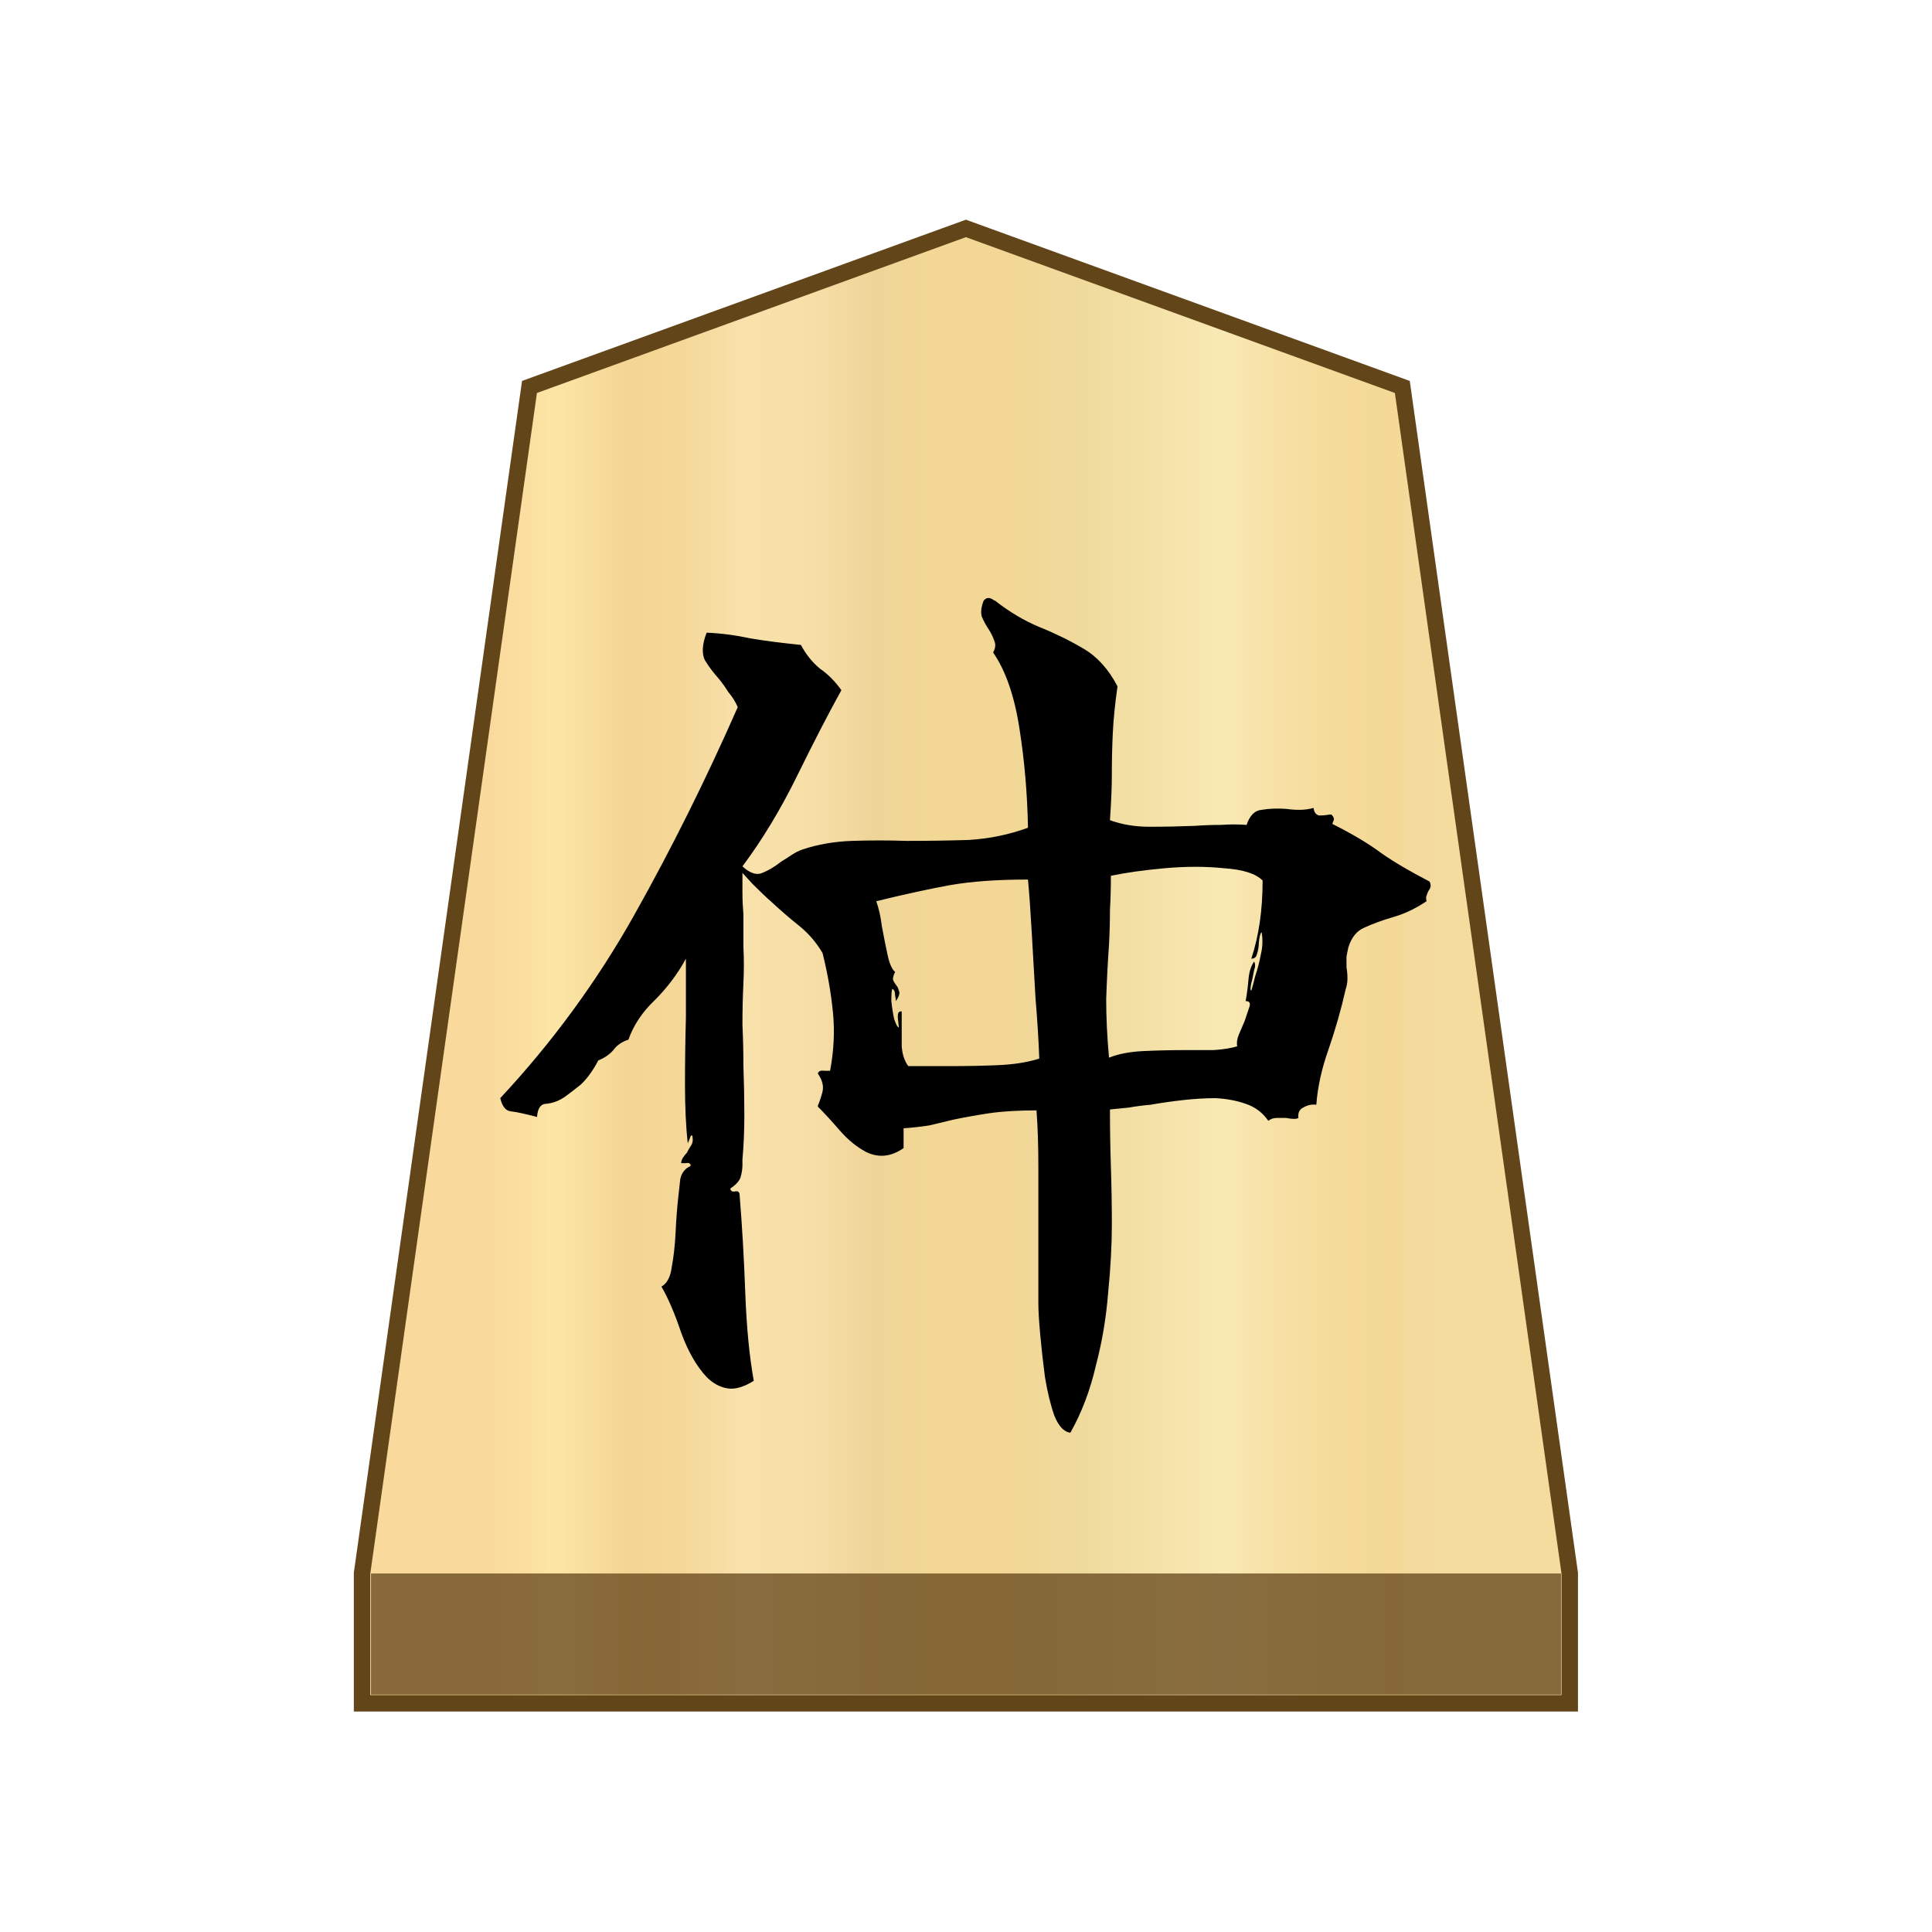 <svg xmlns="http://www.w3.org/2000/svg" xml:space="preserve" viewBox="0 0 100 100">
    <linearGradient id="0_GOBETWEEN_svg__a" x1="23.313" x2="76.671" y1="52" y2="52" gradientTransform="matrix(1 0 0 -1 0 102)" gradientUnits="userSpaceOnUse">
        <stop offset="0" stop-color="#f9da9c"/>
        <stop offset=".043" stop-color="#fbe0a1"/>
        <stop offset=".067" stop-color="#fce6a6"/>
        <stop offset=".145" stop-color="#f4d593"/>
        <stop offset=".193" stop-color="#f5d797"/>
        <stop offset=".243" stop-color="#f7dda4"/>
        <stop offset=".263" stop-color="#f9e1ab"/>
        <stop offset=".329" stop-color="#f7dfa8"/>
        <stop offset=".383" stop-color="#f2d89e"/>
        <stop offset=".398" stop-color="#efd599"/>
        <stop offset=".461" stop-color="#f2d795"/>
        <stop offset=".462" stop-color="#f2d795"/>
        <stop offset=".527" stop-color="#f2d795"/>
        <stop offset=".538" stop-color="#f2d795"/>
        <stop offset=".538" stop-color="#f2d795"/>
        <stop offset=".615" stop-color="#efda9c"/>
        <stop offset=".735" stop-color="#f6e5ad"/>
        <stop offset=".773" stop-color="#f9e9b4"/>
        <stop offset=".822" stop-color="#f7e1a6"/>
        <stop offset=".887" stop-color="#f5db9b"/>
        <stop offset=".956" stop-color="#f4d997"/>
        <stop offset=".967" stop-color="#f4da9c"/>
        <stop offset="1" stop-color="#f4db9e"/>
    </linearGradient>
    <path fill="url(#0_GOBETWEEN_svg__a)" stroke="#63451a" stroke-miterlimit="10" stroke-width=".922" d="M74.5 17.5 50 8.6l-24.5 8.9-9.4 66.6v7.3h67.8v-7.3z" transform="translate(3.895 3.894)scale(.922)"/>
    <path fill="#63451a" fill-opacity=".75" d="M19.202 81.443h61.596v6.27H19.202Z"/>
    <path d="M73.987 45.623q.146.243-.05.488-.048.096-.097.243-.049.098 0 .292-.878.586-1.756.83-.83.244-1.463.537-.586.243-.83 1.023-.048.196-.097.489v.536q.05.292.05.585t-.099.586q-.34 1.512-.877 3.072-.537 1.513-.635 2.877-.341-.048-.682.148-.293.145-.245.536-.145.097-.633 0h-.489q-.243 0-.438.146-.439-.634-1.17-.878-.683-.244-1.561-.292-.781 0-1.659.097-.878.098-1.707.244-.585.049-1.122.147l-.976.097q0 1.512.05 3.024.048 1.463.048 2.927 0 1.609-.194 3.56-.148 1.902-.635 3.756-.439 1.902-1.316 3.462-.49-.048-.83-.878-.293-.829-.487-1.999-.148-1.122-.245-2.194-.097-1.074-.097-1.61V60.4q0-1.707-.097-2.927-1.415 0-2.44.147-.975.147-1.901.341-.586.147-1.22.293-.634.097-1.317.146v1.025q-.976.682-1.951.195-.732-.39-1.365-1.122-.634-.731-1.122-1.22v-.048q.146-.341.243-.732.098-.439-.243-.927.049-.194.341-.146h.292q.294-1.56.148-3.024-.148-1.512-.538-3.072-.488-.83-1.219-1.415t-1.414-1.22q-.39-.341-.976-.927l-.537-.584v1.023q0 .537.05 1.123v1.706q.048.878 0 1.854-.05 1.024-.05 2.146.05 1.073.05 2.146.048 1.317.048 2.536t-.098 2.293v.292q0 .293-.097.635-.097.292-.536.585.048.195.243.146.244-.049.244.196.195 2.39.293 5.071.098 2.635.439 4.537-.78.489-1.366.39-.585-.097-1.073-.585-.78-.83-1.317-2.293-.487-1.462-1.023-2.39.438-.243.536-1.024.146-.78.195-1.755.048-1.025.146-1.903l.097-.877q.098-.49.537-.684 0-.195-.244-.146h-.244q0-.146.098-.293t.195-.244q.097-.195.195-.341.147-.195.098-.488-.049-.194-.147.098l-.098.244q-.145-1.269-.145-3.024t.048-3.512v-3.024q-.634 1.17-1.61 2.146-.975.926-1.365 2.048-.489.147-.78.537-.293.341-.781.537-.439.829-.927 1.268-.488.39-.829.634-.439.292-.926.341-.44 0-.488.683-.927-.244-1.366-.293-.39-.049-.537-.682 4.048-4.341 6.926-9.463T38.186 36.6q-.195-.439-.489-.78-.243-.39-.487-.682-.438-.49-.732-.977-.243-.537.098-1.414 1.122.048 2.244.293 1.17.194 2.634.341.39.731.976 1.219.633.439 1.12 1.122-1.023 1.854-2.292 4.438-1.267 2.586-2.829 4.683.586.536 1.025.34.488-.194.976-.584.243-.146.536-.34.292-.196.585-.294 1.17-.39 2.536-.44 1.415-.048 2.83 0 1.609 0 3.219-.048 1.61-.098 3.072-.633-.048-2.635-.439-5.122-.39-2.536-1.365-3.951.194-.341.048-.634-.097-.293-.292-.585-.195-.293-.341-.634-.098-.342.097-.83.195-.244.488-.048.048.049.097.049 1.122.877 2.293 1.364 1.22.49 2.292 1.123t1.756 1.95q-.195 1.366-.244 2.44-.049 1.023-.049 2.097 0 1.024-.098 2.39.927.34 2.05.34 1.17 0 2.34-.047.683-.049 1.366-.049.683-.049 1.317 0 .244-.732.78-.78.586-.098 1.269-.049.341.049.682.049.39 0 .732-.098.05.341.293.39.292 0 .536-.049h.098q.195.196.098.341l-.049.147q1.56.78 2.536 1.512.975.683 2.488 1.464m-8.634-.05q-.536-.537-2-.634-1.414-.147-3.073 0-1.609.146-2.78.39 0 .926-.049 1.804 0 .879-.048 1.757-.097 1.364-.146 2.829 0 1.414.146 3.024.732-.293 1.805-.342t2.097-.049h1.512q.731-.049 1.22-.195-.05-.293.097-.634l.292-.682.245-.732q.097-.293-.196-.293.098-.537.147-1.122t.292-.926q.098.194 0 .438l-.097.488q-.147.537-.049.585.05-.195.097-.341l.098-.39q.195-.586.293-1.123.146-.584.048-1.17-.097.05-.146.537 0 .292-.097.586-.05.243-.293.243.585-1.756.585-4.048m-11.56 9.218q-.048-1.365-.194-3.121-.098-1.757-.196-3.415-.097-1.706-.195-2.731-2.39 0-4.048.292-1.61.294-3.805.83.196.536.294 1.317.145.78.292 1.462t.39.88q-.146.292-.098.438.05.097.148.244.097.097.145.292.098.147-.146.537l-.049-.293q0-.292-.146-.34-.049.096-.049.633.05.488.146.926.147.44.244.44l-.048-.44q-.05-.439.195-.39v1.805q.048.634.341 1.024h2.195q1.268 0 2.439-.049 1.219-.049 2.146-.34"/>
</svg>
